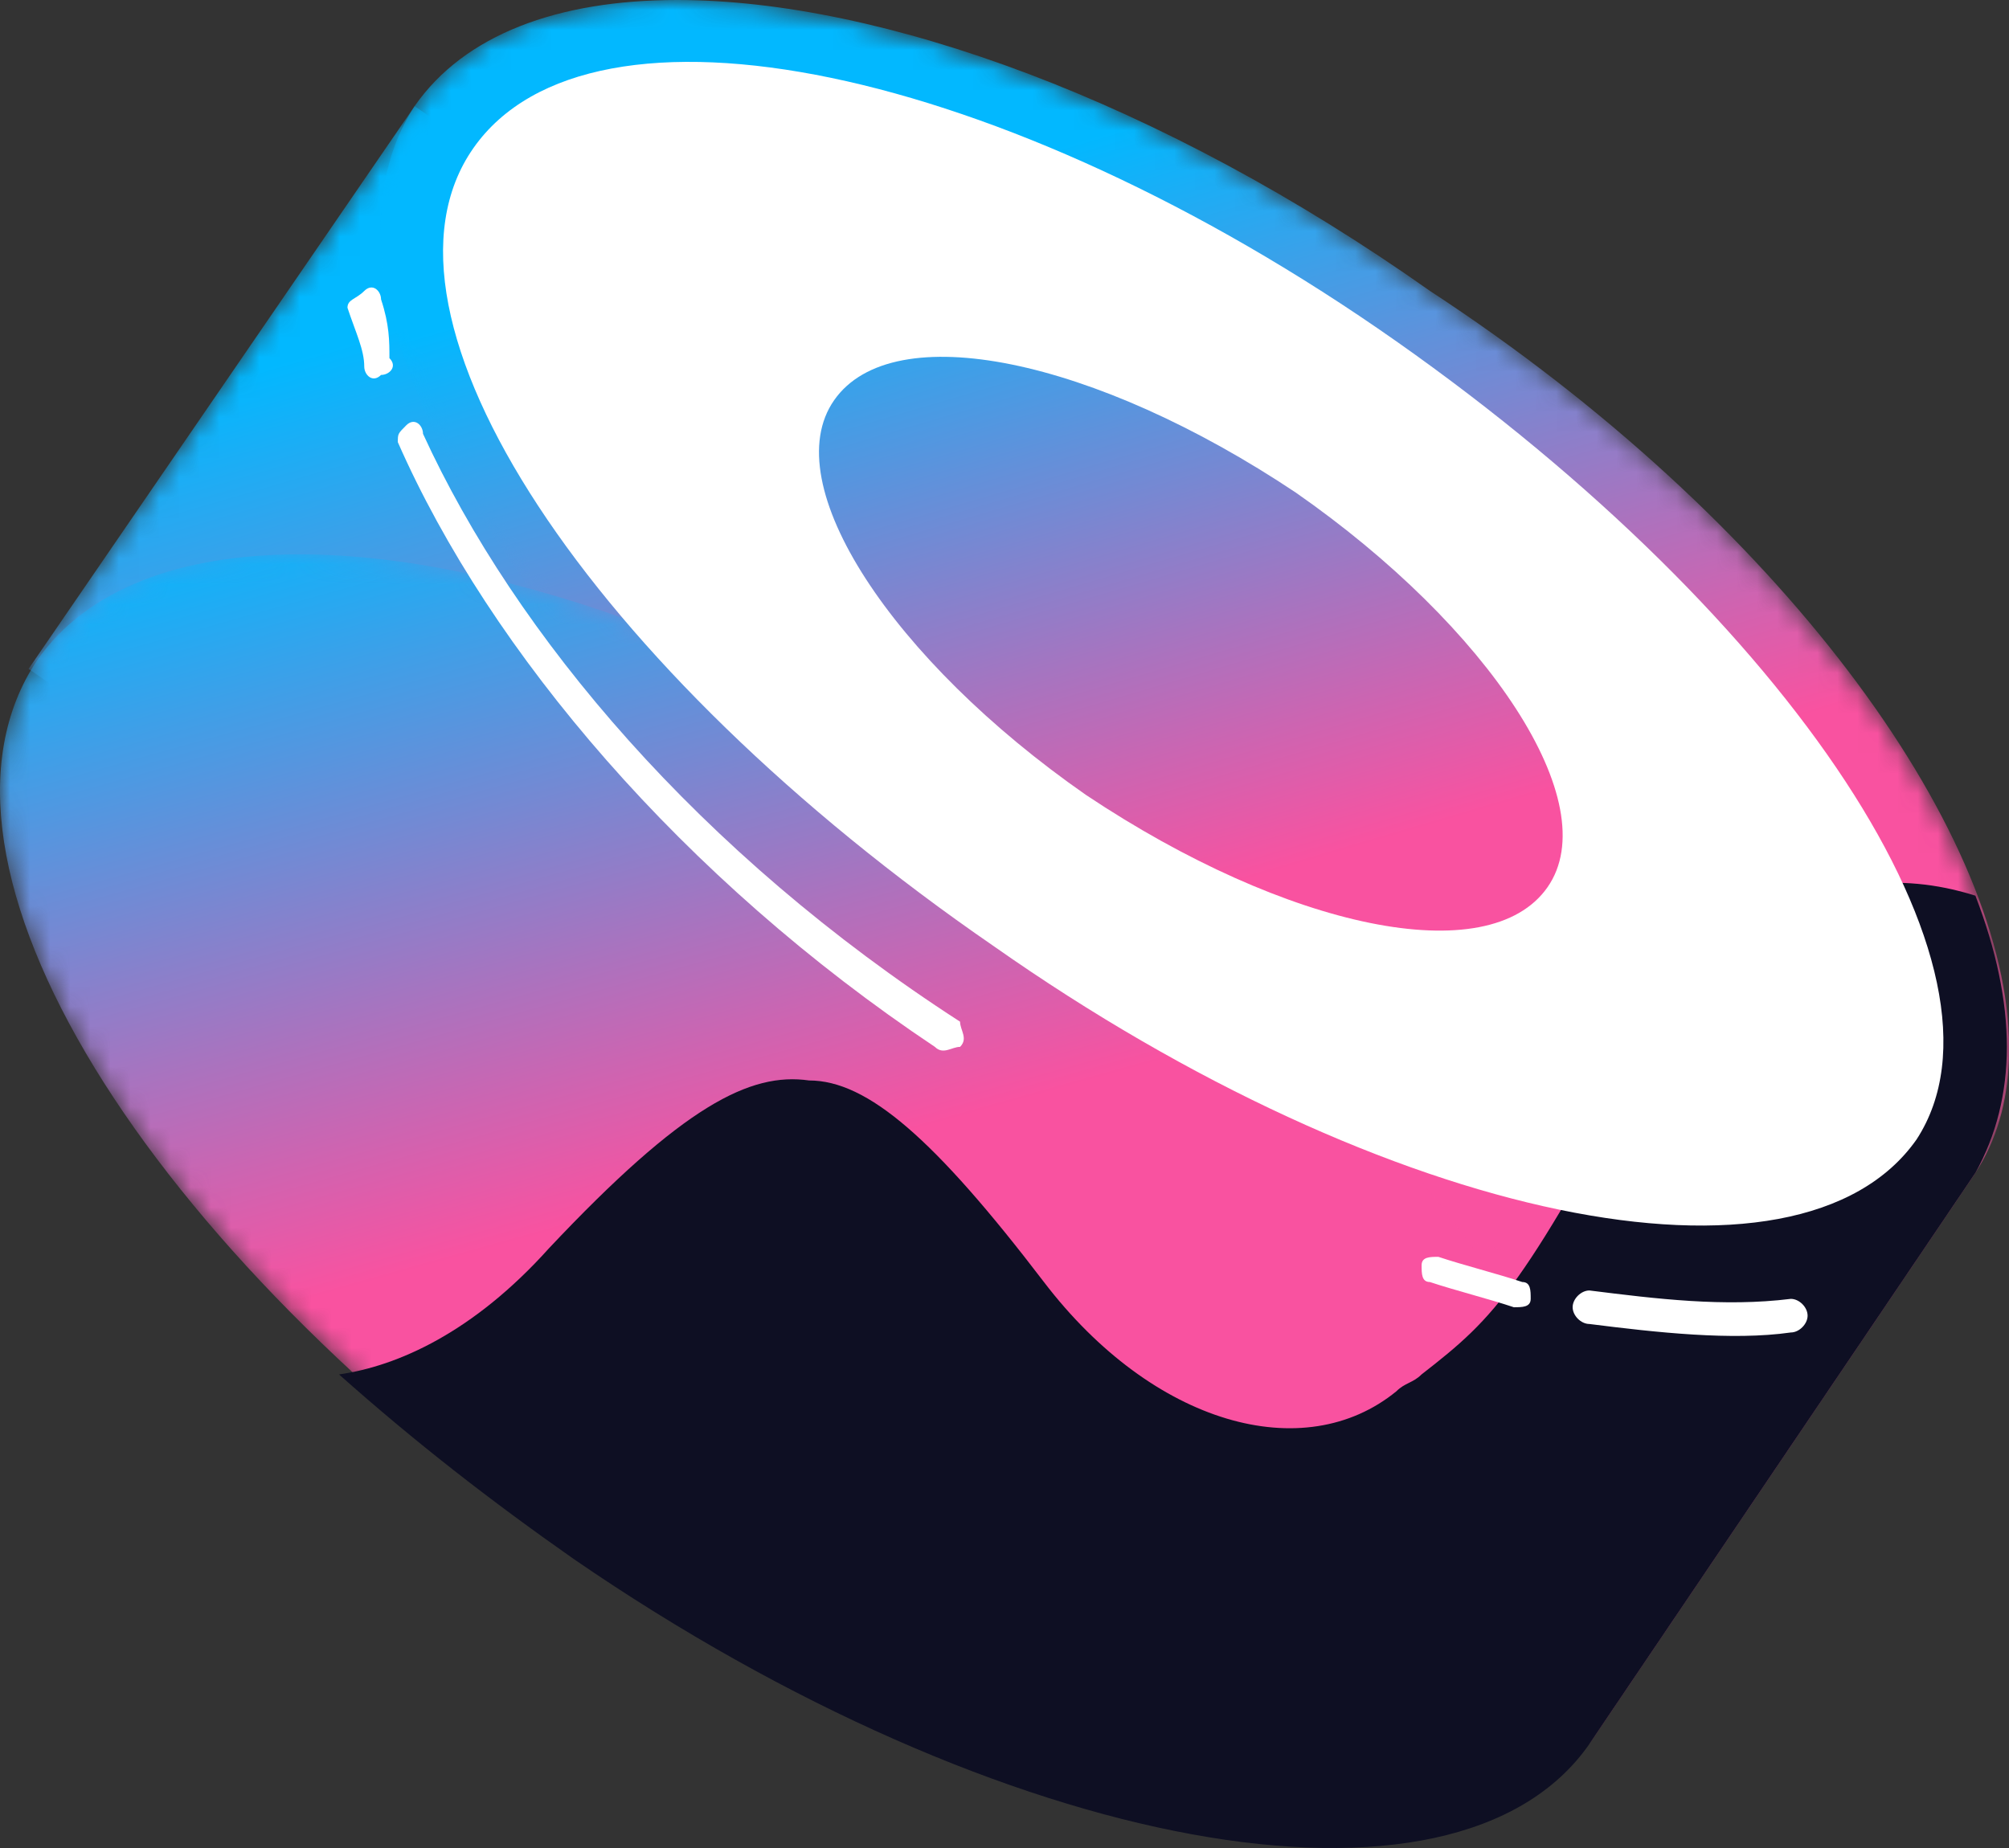 <?xml version="1.0" encoding="UTF-8"?>
<svg width="100px" height="92px" viewBox="0 0 100 92" version="1.1" xmlns="http://www.w3.org/2000/svg" xmlns:xlink="http://www.w3.org/1999/xlink">
    <rect x="0" y="0" width="100" height="92" fill="#333333" stroke="none"/>
    <title>C6981977-7435-401F-95C1-10298C65CD22</title>
    <defs>
        <polygon id="path-1" points="-1.39122439e-15 28.015 77.692 81.532 96.907 53.103 19.214 0"></polygon>
        <linearGradient x1="35.556%" y1="8.047%" x2="51.455%" y2="54.028%" id="linearGradient-3">
            <stop stop-color="#02B8FF" offset="0%"></stop>
            <stop stop-color="#F952A0" offset="100%"></stop>
        </linearGradient>
        <path d="M1.684,5.285 C-4.582,14.902 7.114,34.55 28.835,49.185 L28.835,49.185 C50.137,64.242 72.693,68.001 79.376,58.388 L79.376,58.388 C80.425,56.779 80.968,54.876 81.047,52.76 L81.047,52.76 L81.047,51.652 C80.667,41.128 69.69,25.912 52.226,14.484 L52.226,14.484 C38.805,5.001 24.891,0 14.758,0 L14.758,0 C8.806,0 4.157,1.727 1.684,5.285" id="path-4"></path>
        <linearGradient x1="36.459%" y1="13.372%" x2="55.47%" y2="64.71%" id="linearGradient-6">
            <stop stop-color="#02B8FF" offset="0%"></stop>
            <stop stop-color="#F952A0" offset="100%"></stop>
        </linearGradient>
        <path d="M1.84,5.285 C-4.843,15.32 7.27,34.555 28.573,49.608 L28.573,49.608 C49.876,64.66 72.436,68.424 79.115,58.811 L79.115,58.811 C85.38,49.189 73.685,29.537 52.382,14.484 L52.382,14.484 C38.961,5.001 25.044,0 14.91,0 L14.91,0 C8.962,0 4.313,1.727 1.84,5.285" id="path-7"></path>
        <linearGradient x1="28.965%" y1="-7.211%" x2="48.034%" y2="44.782%" id="linearGradient-9">
            <stop stop-color="#02B8FF" offset="0%"></stop>
            <stop stop-color="#F952A0" offset="100%"></stop>
        </linearGradient>
    </defs>
    <g id="New-Site" stroke="none" stroke-width="1" fill="none" fill-rule="evenodd">
        <g id="Assets_Light" transform="translate(-1202, -1203)">
            <g id="icon_sushiswap" transform="translate(1202, 1203)">
                <g id="Group-3" transform="translate(1.423, 5.285)">
                    <mask id="mask-2" fill="white">
                        <use xlink:href="#path-1"></use>
                    </mask>
                    <g id="Clip-2"></g>
                    <polygon id="Fill-1" fill="url(#linearGradient-3)" mask="url(#mask-2)" points="-1.39122439e-15 28.015 77.692 81.532 96.907 53.103 19.214 0"></polygon>
                </g>
                <g id="Group-6" transform="translate(18.953, 0)">
                    <mask id="mask-5" fill="white">
                        <use xlink:href="#path-4"></use>
                    </mask>
                    <g id="Clip-5"></g>
                    <path d="M1.684,5.285 C-4.582,14.902 7.114,34.55 28.835,49.185 L28.835,49.185 C50.137,64.242 72.693,68.001 79.376,58.388 L79.376,58.388 C80.425,56.779 80.968,54.876 81.047,52.76 L81.047,52.76 L81.047,51.652 C80.667,41.128 69.69,25.912 52.226,14.484 L52.226,14.484 C38.805,5.001 24.891,0 14.758,0 L14.758,0 C8.806,0 4.157,1.727 1.684,5.285" id="Fill-4" fill="url(#linearGradient-6)" mask="url(#mask-5)"></path>
                </g>
                <g id="Group-9" transform="translate(0, 27.597)">
                    <mask id="mask-8" fill="white">
                        <use xlink:href="#path-7"></use>
                    </mask>
                    <g id="Clip-8"></g>
                    <path d="M1.84,5.285 C-4.843,15.32 7.27,34.555 28.573,49.608 L28.573,49.608 C49.876,64.66 72.436,68.424 79.115,58.811 L79.115,58.811 C85.38,49.189 73.685,29.537 52.382,14.484 L52.382,14.484 C38.961,5.001 25.044,0 14.91,0 L14.91,0 C8.962,0 4.313,1.727 1.84,5.285" id="Fill-7" fill="url(#linearGradient-9)" mask="url(#mask-8)"></path>
                </g>
                <g id="Group-22" transform="translate(16.338, 3.08)">
                    <path d="M81.99,55.309 L81.99,55.309 L62.775,83.742 C56.096,93.359 33.536,89.178 12.234,74.543 C8.057,71.616 4.297,68.689 0.538,65.344 C3.462,64.926 7.225,63.253 10.98,59.072 C17.668,51.964 21.005,50.291 23.933,50.709 C26.853,50.709 30.199,53.636 35.625,60.744 C41.055,67.853 48.574,69.943 53.172,66.18 C53.586,65.762 54.008,65.762 54.421,65.344 C58.185,62.417 59.438,61.163 66.539,47.782 C68.206,44.437 74.058,39.001 81.99,41.51 C84.078,46.946 84.078,51.545 81.99,55.309" id="Fill-10" fill="#0E0F23"></path>
                    <path d="M60.689,41.092 C57.765,45.274 47.74,43.183 37.715,36.493 C28.108,29.803 22.26,21.022 25.184,16.841 C28.108,12.659 38.133,14.75 48.158,21.44 C57.765,28.13 63.613,36.911 60.689,41.092 M79.067,53.637 C73.22,61.999 52.752,57.818 33.12,44.019 C13.071,30.221 1.375,12.659 7.223,4.297 C13.071,-4.066 33.538,0.115 53.17,13.914 C72.802,27.712 84.498,45.274 79.067,53.637" id="Fill-12" fill="#FFFFFF"></path>
                    <path d="M2.629,11.823 C2.629,11.405 2.211,10.987 1.793,11.405 C1.375,11.823 0.958,11.823 0.958,12.241 C1.375,13.496 1.793,14.332 1.793,15.168 C1.793,15.586 2.211,16.004 2.629,15.586 C3.046,15.586 3.464,15.168 3.046,14.75 C3.046,13.914 3.046,13.077 2.629,11.823" id="Fill-14" fill="#FFFFFF"></path>
                    <path d="M4.717,18.514 C4.717,18.095 4.299,17.677 3.882,18.095 C3.464,18.514 3.464,18.514 3.464,18.932 C8.059,29.385 17.666,40.675 30.197,49.037 C30.615,49.451 31.032,49.037 31.45,49.037 C31.868,48.619 31.45,48.201 31.45,47.783 C18.501,39.42 9.312,28.549 4.717,18.514" id="Fill-16" fill="#FFFFFF"></path>
                    <path d="M55.259,59.49 C54.837,59.49 54.424,59.49 54.424,59.908 C54.424,60.326 54.424,60.744 54.837,60.744 C56.095,61.163 57.766,61.581 59.014,61.999 C59.436,61.999 59.854,61.999 59.854,61.581 C59.854,61.163 59.854,60.744 59.436,60.744 C58.183,60.326 56.512,59.908 55.259,59.49" id="Fill-18" fill="#FFFFFF"></path>
                    <path d="M62.777,61.164 C62.359,61.164 61.942,61.582 61.942,61.996 C61.942,62.419 62.359,62.833 62.777,62.833 C66.119,63.255 69.878,63.673 72.802,63.255 C73.22,63.255 73.637,62.833 73.637,62.419 C73.637,61.996 73.22,61.582 72.802,61.582 C69.46,61.996 66.119,61.582 62.777,61.164" id="Fill-20" fill="#FFFFFF"></path>
                </g>
            </g>
        </g>
    </g>
</svg>